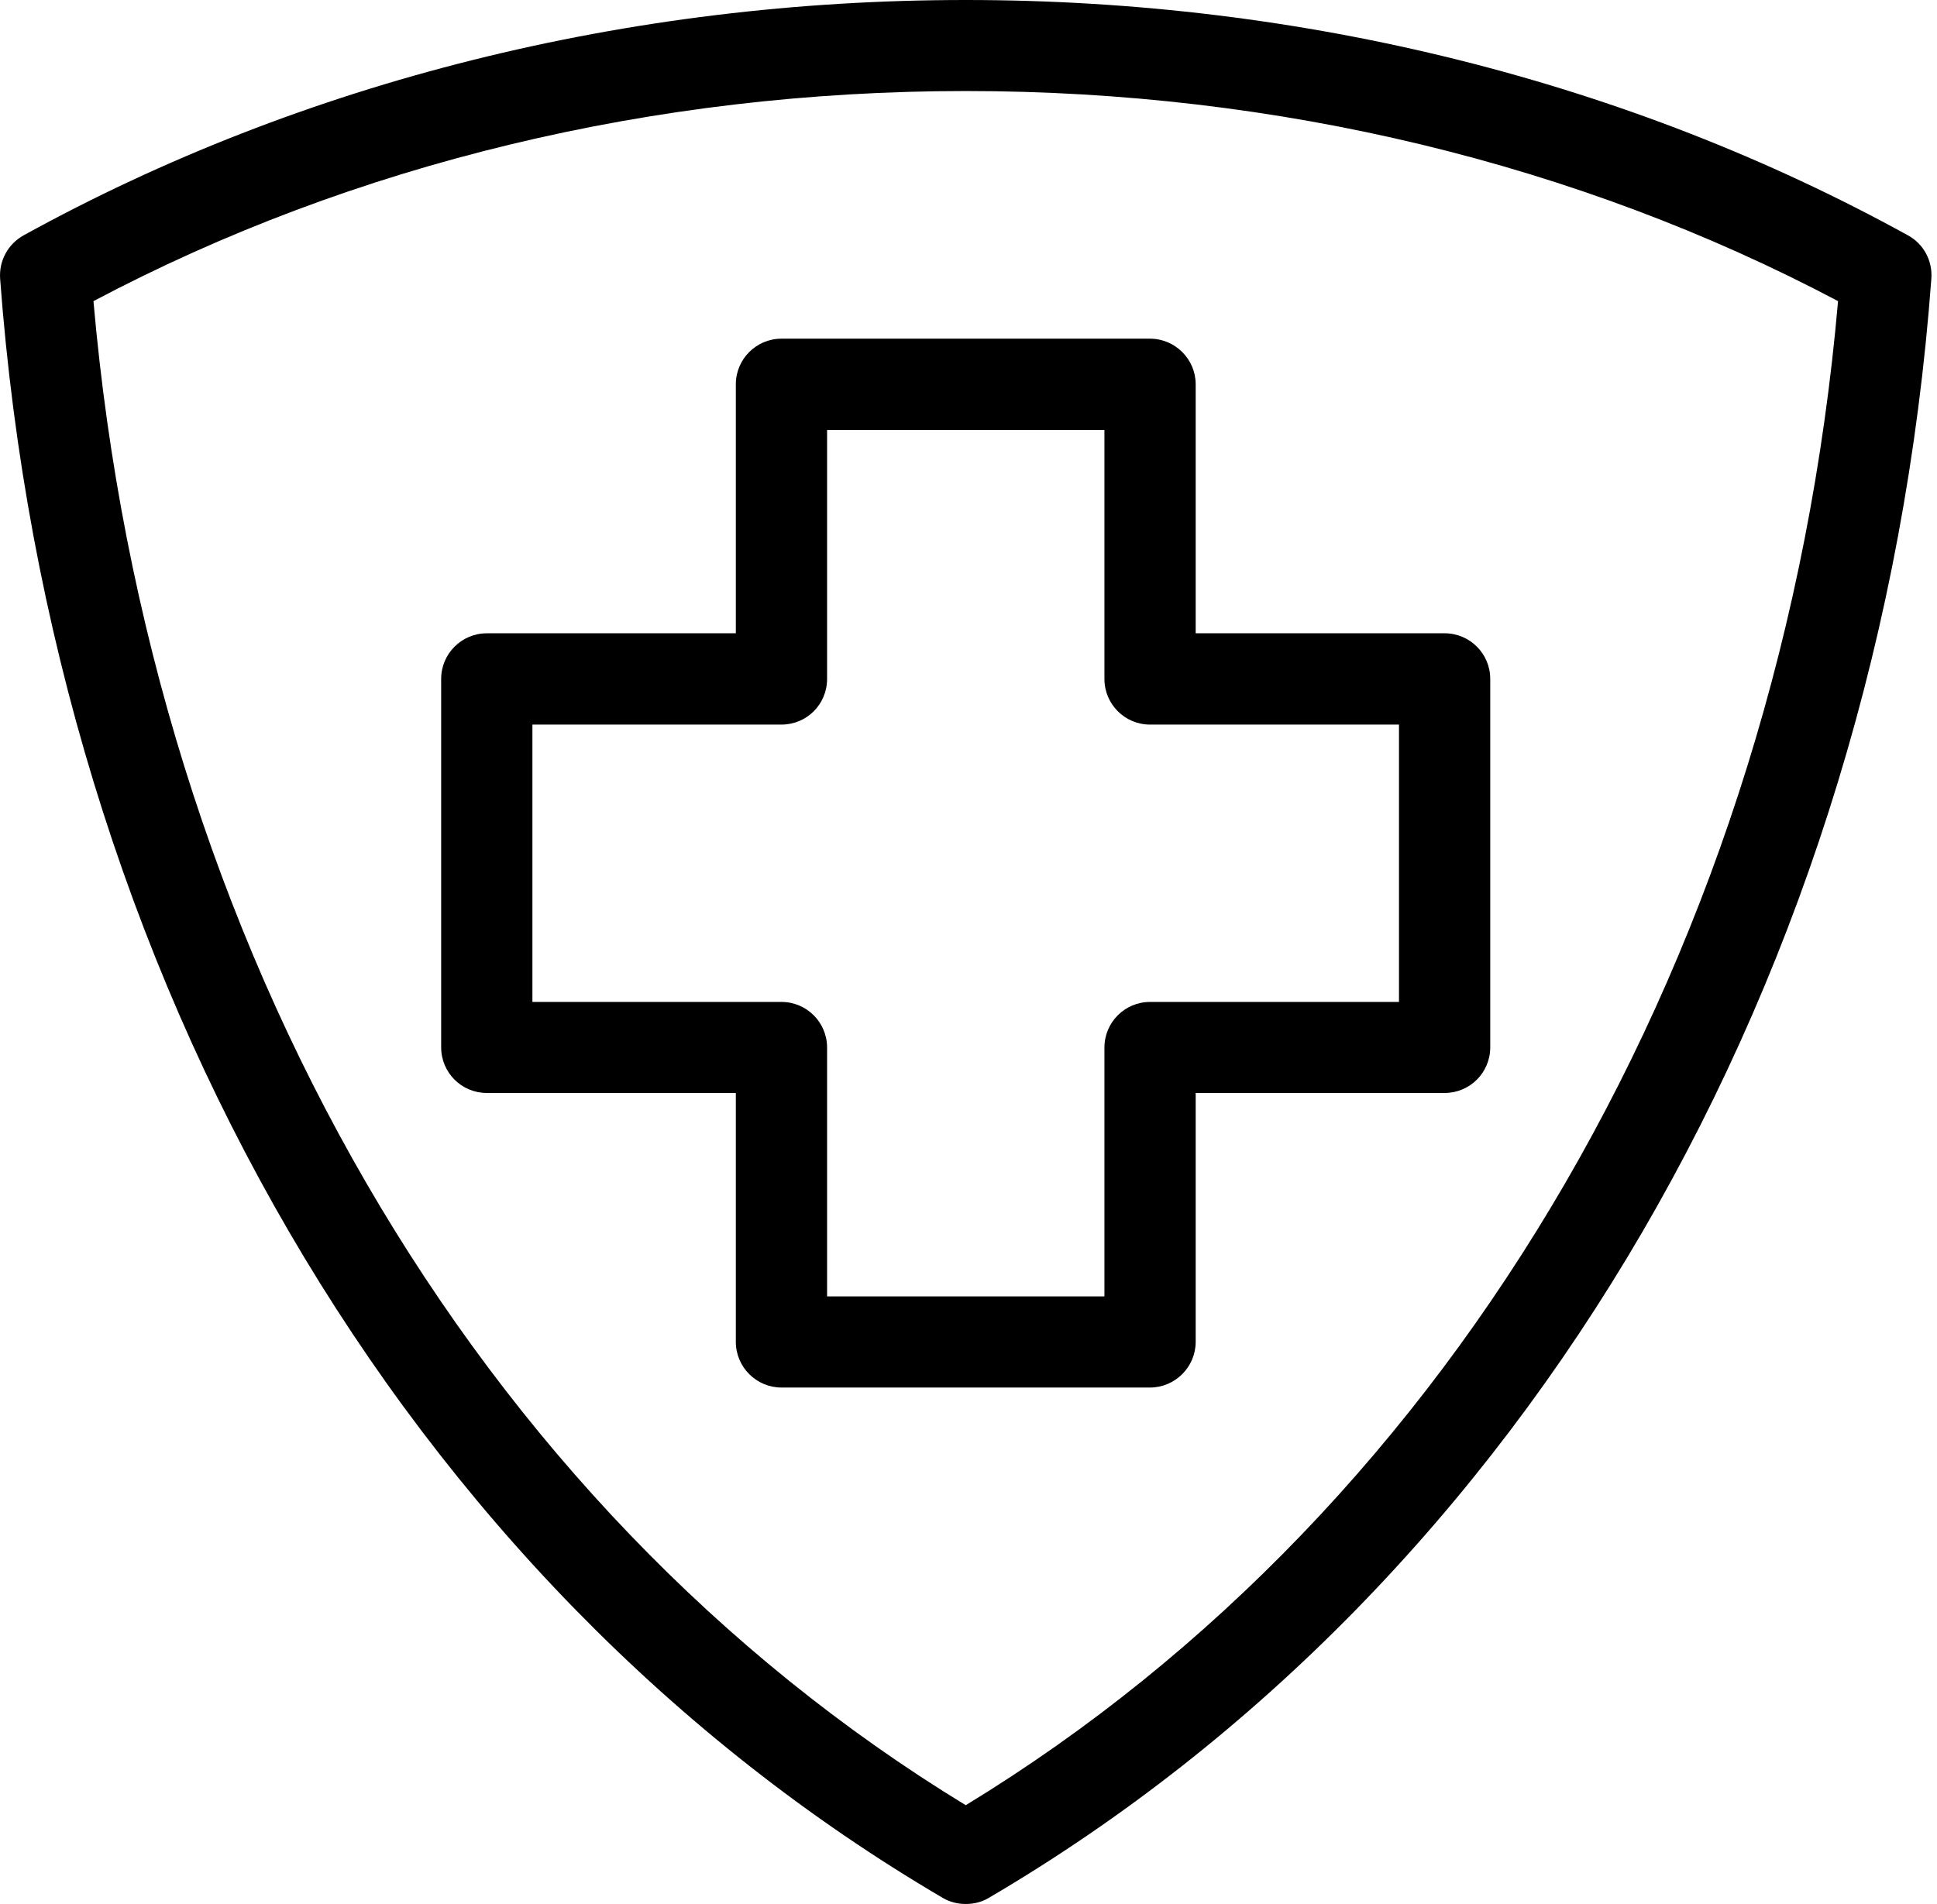<svg width="119" height="117" viewBox="0 0 119 117" fill="none" xmlns="http://www.w3.org/2000/svg">
<path d="M45.206 23.614V38.916H29.906C28.359 38.916 27.103 40.172 27.103 41.719V64.36C27.103 65.914 28.359 67.163 29.906 67.163H45.206V82.461C45.206 83.999 46.463 85.264 48.009 85.264H70.654C72.192 85.264 73.457 83.999 73.457 82.461V67.163H88.75C90.299 67.163 91.553 65.914 91.553 64.36V41.718C91.553 40.171 90.299 38.915 88.75 38.915H73.457V23.614C73.457 22.069 72.192 20.812 70.654 20.812H48.009C46.463 20.812 45.206 22.068 45.206 23.614ZM50.812 41.724V26.422H67.851V41.724C67.851 43.273 69.105 44.526 70.654 44.526H85.947V61.569H70.654C69.105 61.569 67.851 62.822 67.851 64.372V79.665H50.812V64.372C50.812 62.822 49.556 61.569 48.009 61.569H32.709V44.526H48.009C49.562 44.526 50.812 43.278 50.812 41.724ZM117.216 14.463C100.052 5.001 80.042 0 59.331 0C38.616 0 18.598 5.007 1.448 14.463C0.49 14.994 -0.072 16.03 0.008 17.13C3.191 60.02 24.84 97.213 57.914 116.623C58.353 116.885 58.845 117 59.331 117C59.82 117 60.311 116.885 60.749 116.623C93.823 97.213 115.483 60.008 118.653 17.125C118.734 16.02 118.173 14.982 117.216 14.463ZM59.331 110.93C29.104 92.507 9.202 58.18 5.742 18.505C21.712 10.049 40.191 5.594 59.331 5.594C78.459 5.594 96.944 10.049 112.921 18.504C109.468 58.18 89.571 92.499 59.331 110.93Z" fill="black"/>
</svg>
